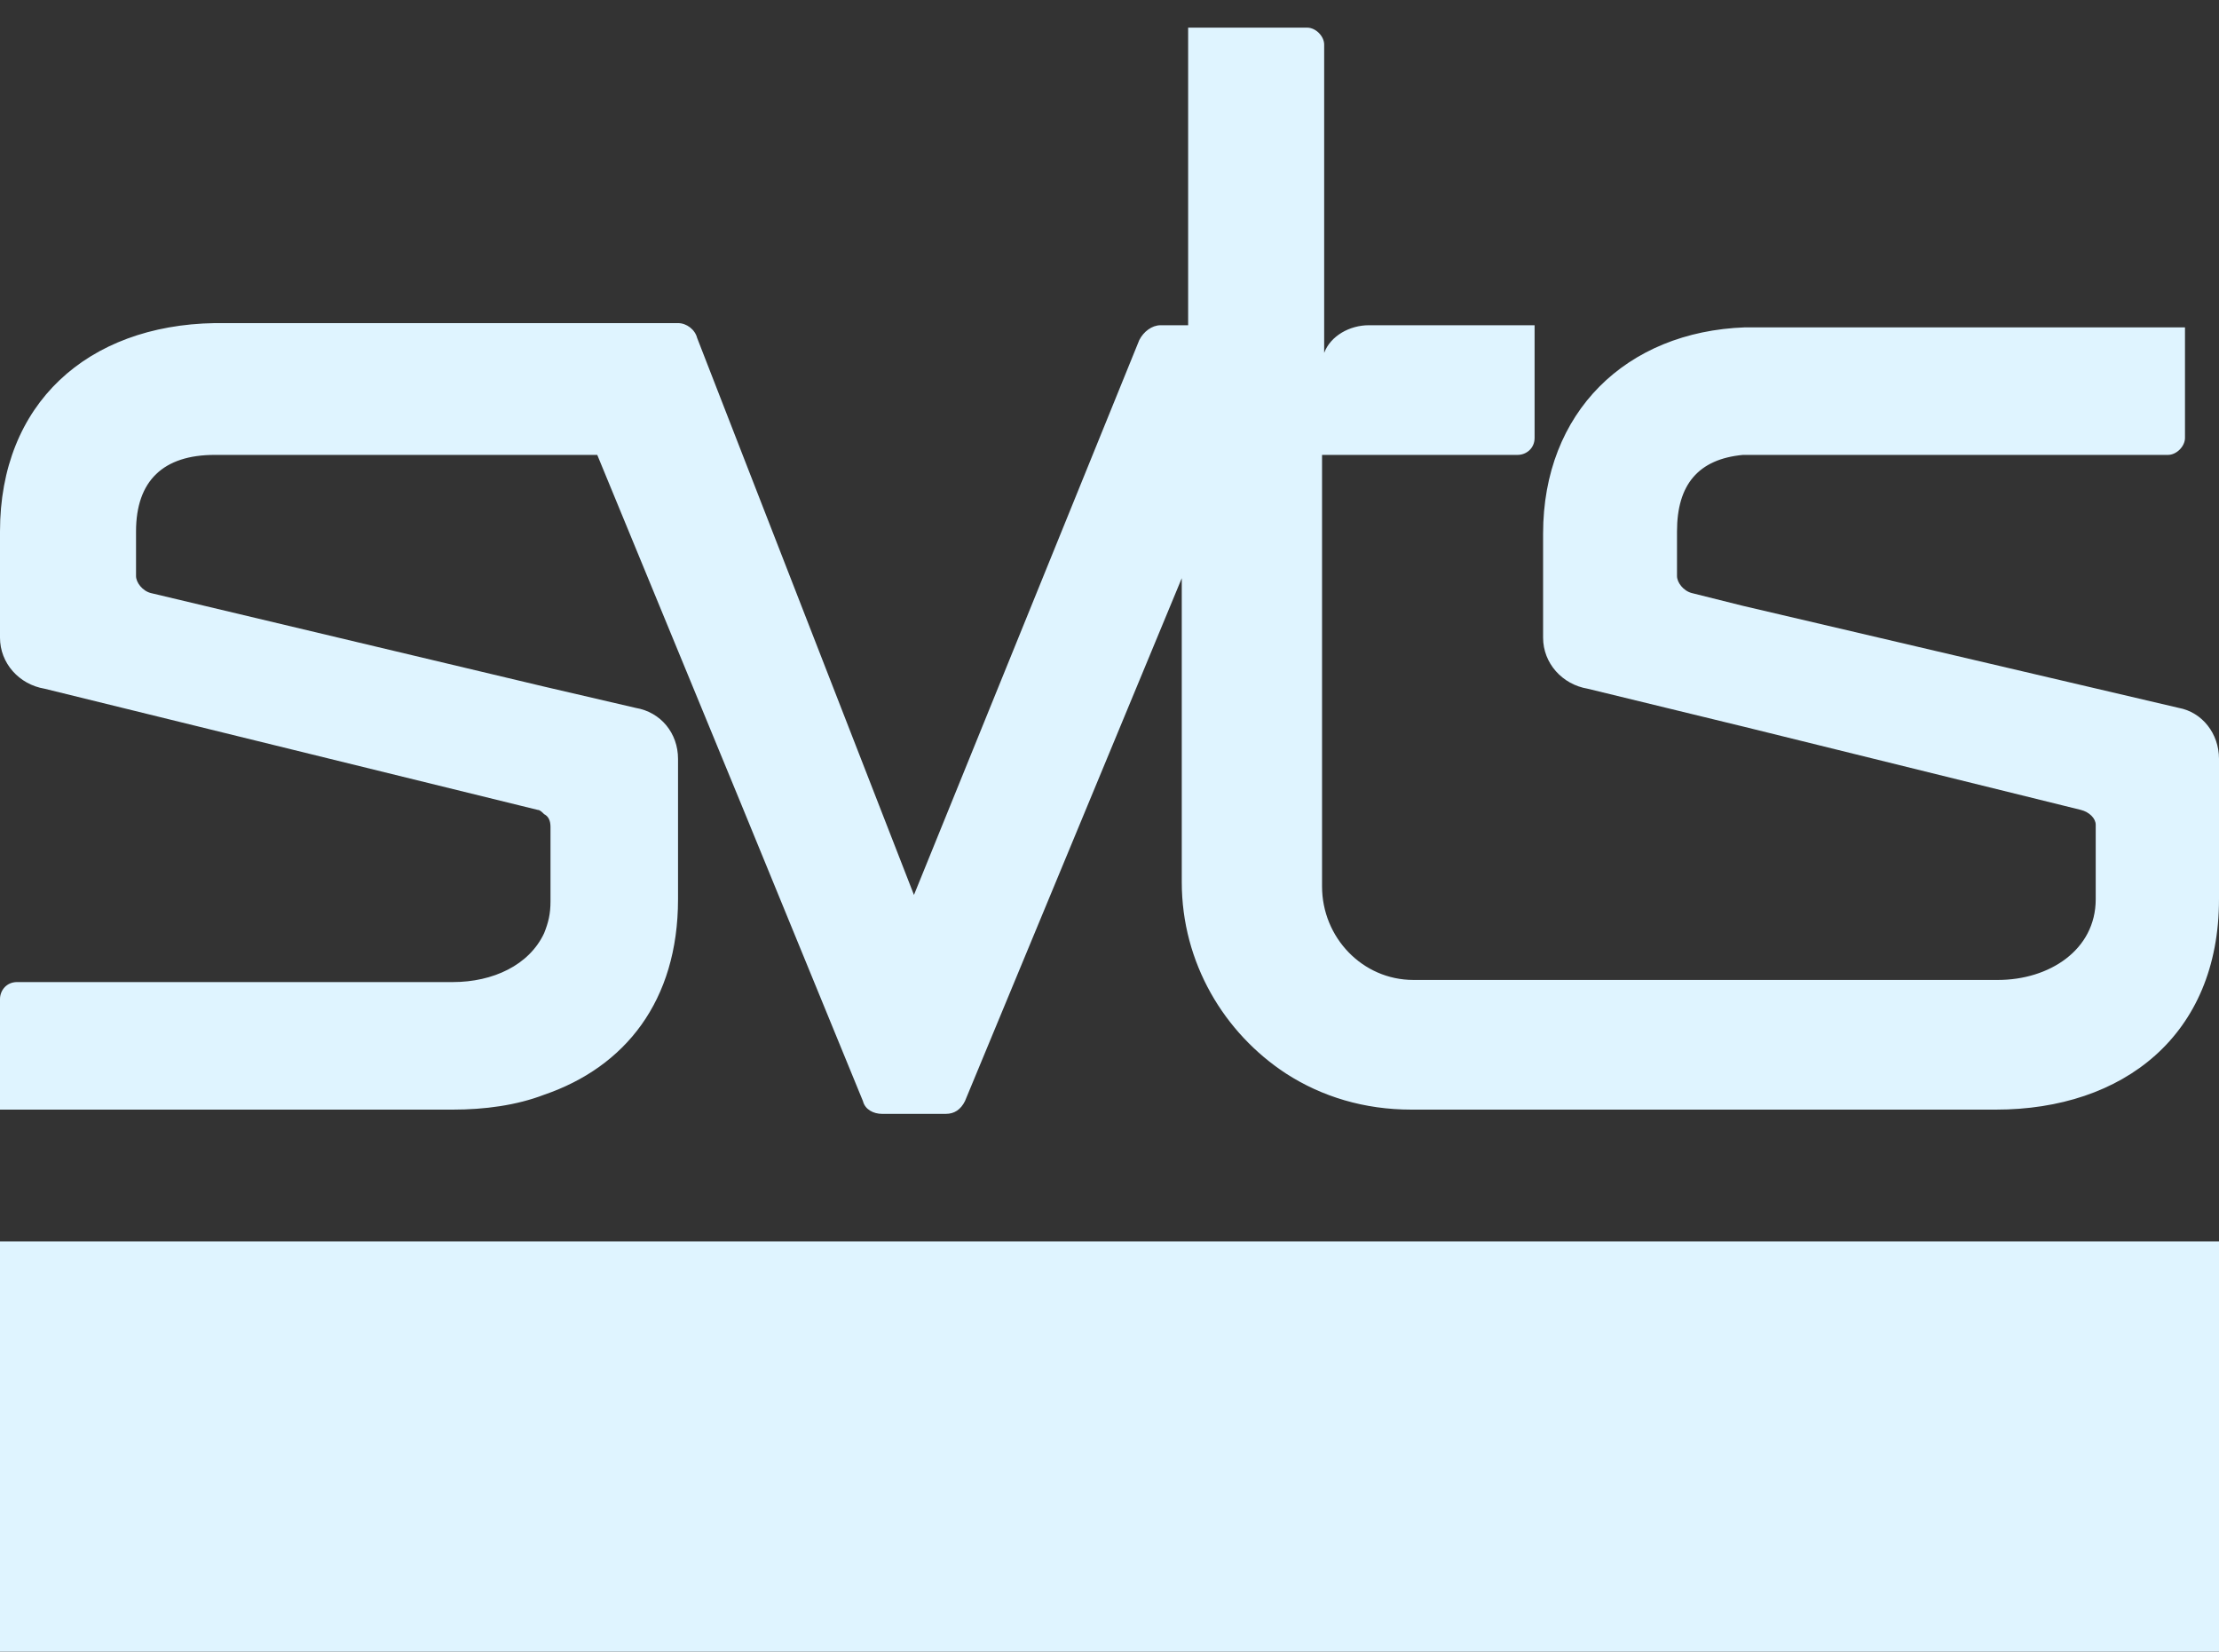 <?xml version="1.0" encoding="utf-8"?>
<!-- Generator: Adobe Illustrator 26.4.1, SVG Export Plug-In . SVG Version: 6.00 Build 0)  -->
<svg version="1.1" id="Layer_1" xmlns="http://www.w3.org/2000/svg" xmlns:xlink="http://www.w3.org/1999/xlink" x="0px" y="0px"
	 viewBox="0 0 104.4 77.7" style="enable-background:new 0 0 104.4 77.7;" xml:space="preserve">
<rect x="0" y="0" width="104.4" height="77.7" fill="#333333" stroke="none"/>
<style type="text/css">
	.st0{fill:#DFF4FF;}
</style>
<g>
	<g>
		<polygon class="st0" points="73,58.4 60.5,58.4 55.6,58.4 34.9,58.4 25.6,58.4 0,58.4 0,77.7 25.6,77.7 34.9,77.7 55.6,77.7 
			60.5,77.7 73,77.7 82,77.7 104.4,77.7 104.4,58.4 82,58.4 		"/>
		<path class="st0" d="M102.5,33.3L82,28.5l-2.4-0.6c-0.4-0.1-0.7-0.5-0.7-0.8V25c0-2.2,1-3.4,3.1-3.6c0.2,0,0.4,0,0.6,0H102
			c0.4,0,0.8-0.4,0.8-0.8v-5.2H82.7c-0.2,0-0.4,0-0.6,0c-5.6,0.2-9.5,4-9.5,9.7V30c0,1.2,0.9,2.2,2.1,2.4l7.4,1.8l15.8,3.9
			c0.4,0.1,0.7,0.4,0.7,0.7v3.5c0,2.4-2.2,3.8-4.6,3.8H81.3h-7.4h-7.4c-2.4,0-4.3-2-4.3-4.4V21.4h9.2c0.4,0,0.8-0.3,0.8-0.8v-5.3
			h-7.8c-0.9,0-1.8,0.5-2.1,1.3V2.1c0-0.4-0.4-0.8-0.8-0.8h-5.6v14h-1.3c-0.4,0-0.8,0.3-1,0.7L43,42.1l-8.1-20.8l-2.1-5.4
			c-0.1-0.4-0.5-0.7-0.9-0.7h-6.3H10.1C4.1,15.3,0,19,0,25v5c0,1.2,0.9,2.2,2.1,2.4l23.2,5.7c0.1,0,0.2,0.1,0.3,0.2
			c0.2,0.1,0.3,0.3,0.3,0.6v3.5c0,0.6-0.1,1-0.3,1.5c-0.7,1.5-2.4,2.3-4.3,2.3H0.8C0.3,46.2,0,46.6,0,47v5.2h21.3
			c1.5,0,3-0.2,4.3-0.7c3.8-1.3,6.3-4.4,6.3-9.2v-6.6c0-1.2-0.8-2.2-2-2.4l-4.3-1L7.1,27.9c-0.4-0.1-0.7-0.5-0.7-0.8V25
			c0-2.4,1.3-3.6,3.7-3.6h15.5h2.5l6.8,16.5l5.7,13.9c0.1,0.4,0.5,0.6,0.9,0.6h3c0.4,0,0.7-0.2,0.9-0.6l10.2-24.6v14.3
			c0,3.8,2,7.1,4.9,9c1.7,1.1,3.7,1.7,5.9,1.7H73h9h11.9c6,0,10.5-3.5,10.5-9.9v-6.6C104.4,34.5,103.6,33.5,102.5,33.3z"/>
	</g>
</g>
</svg>
